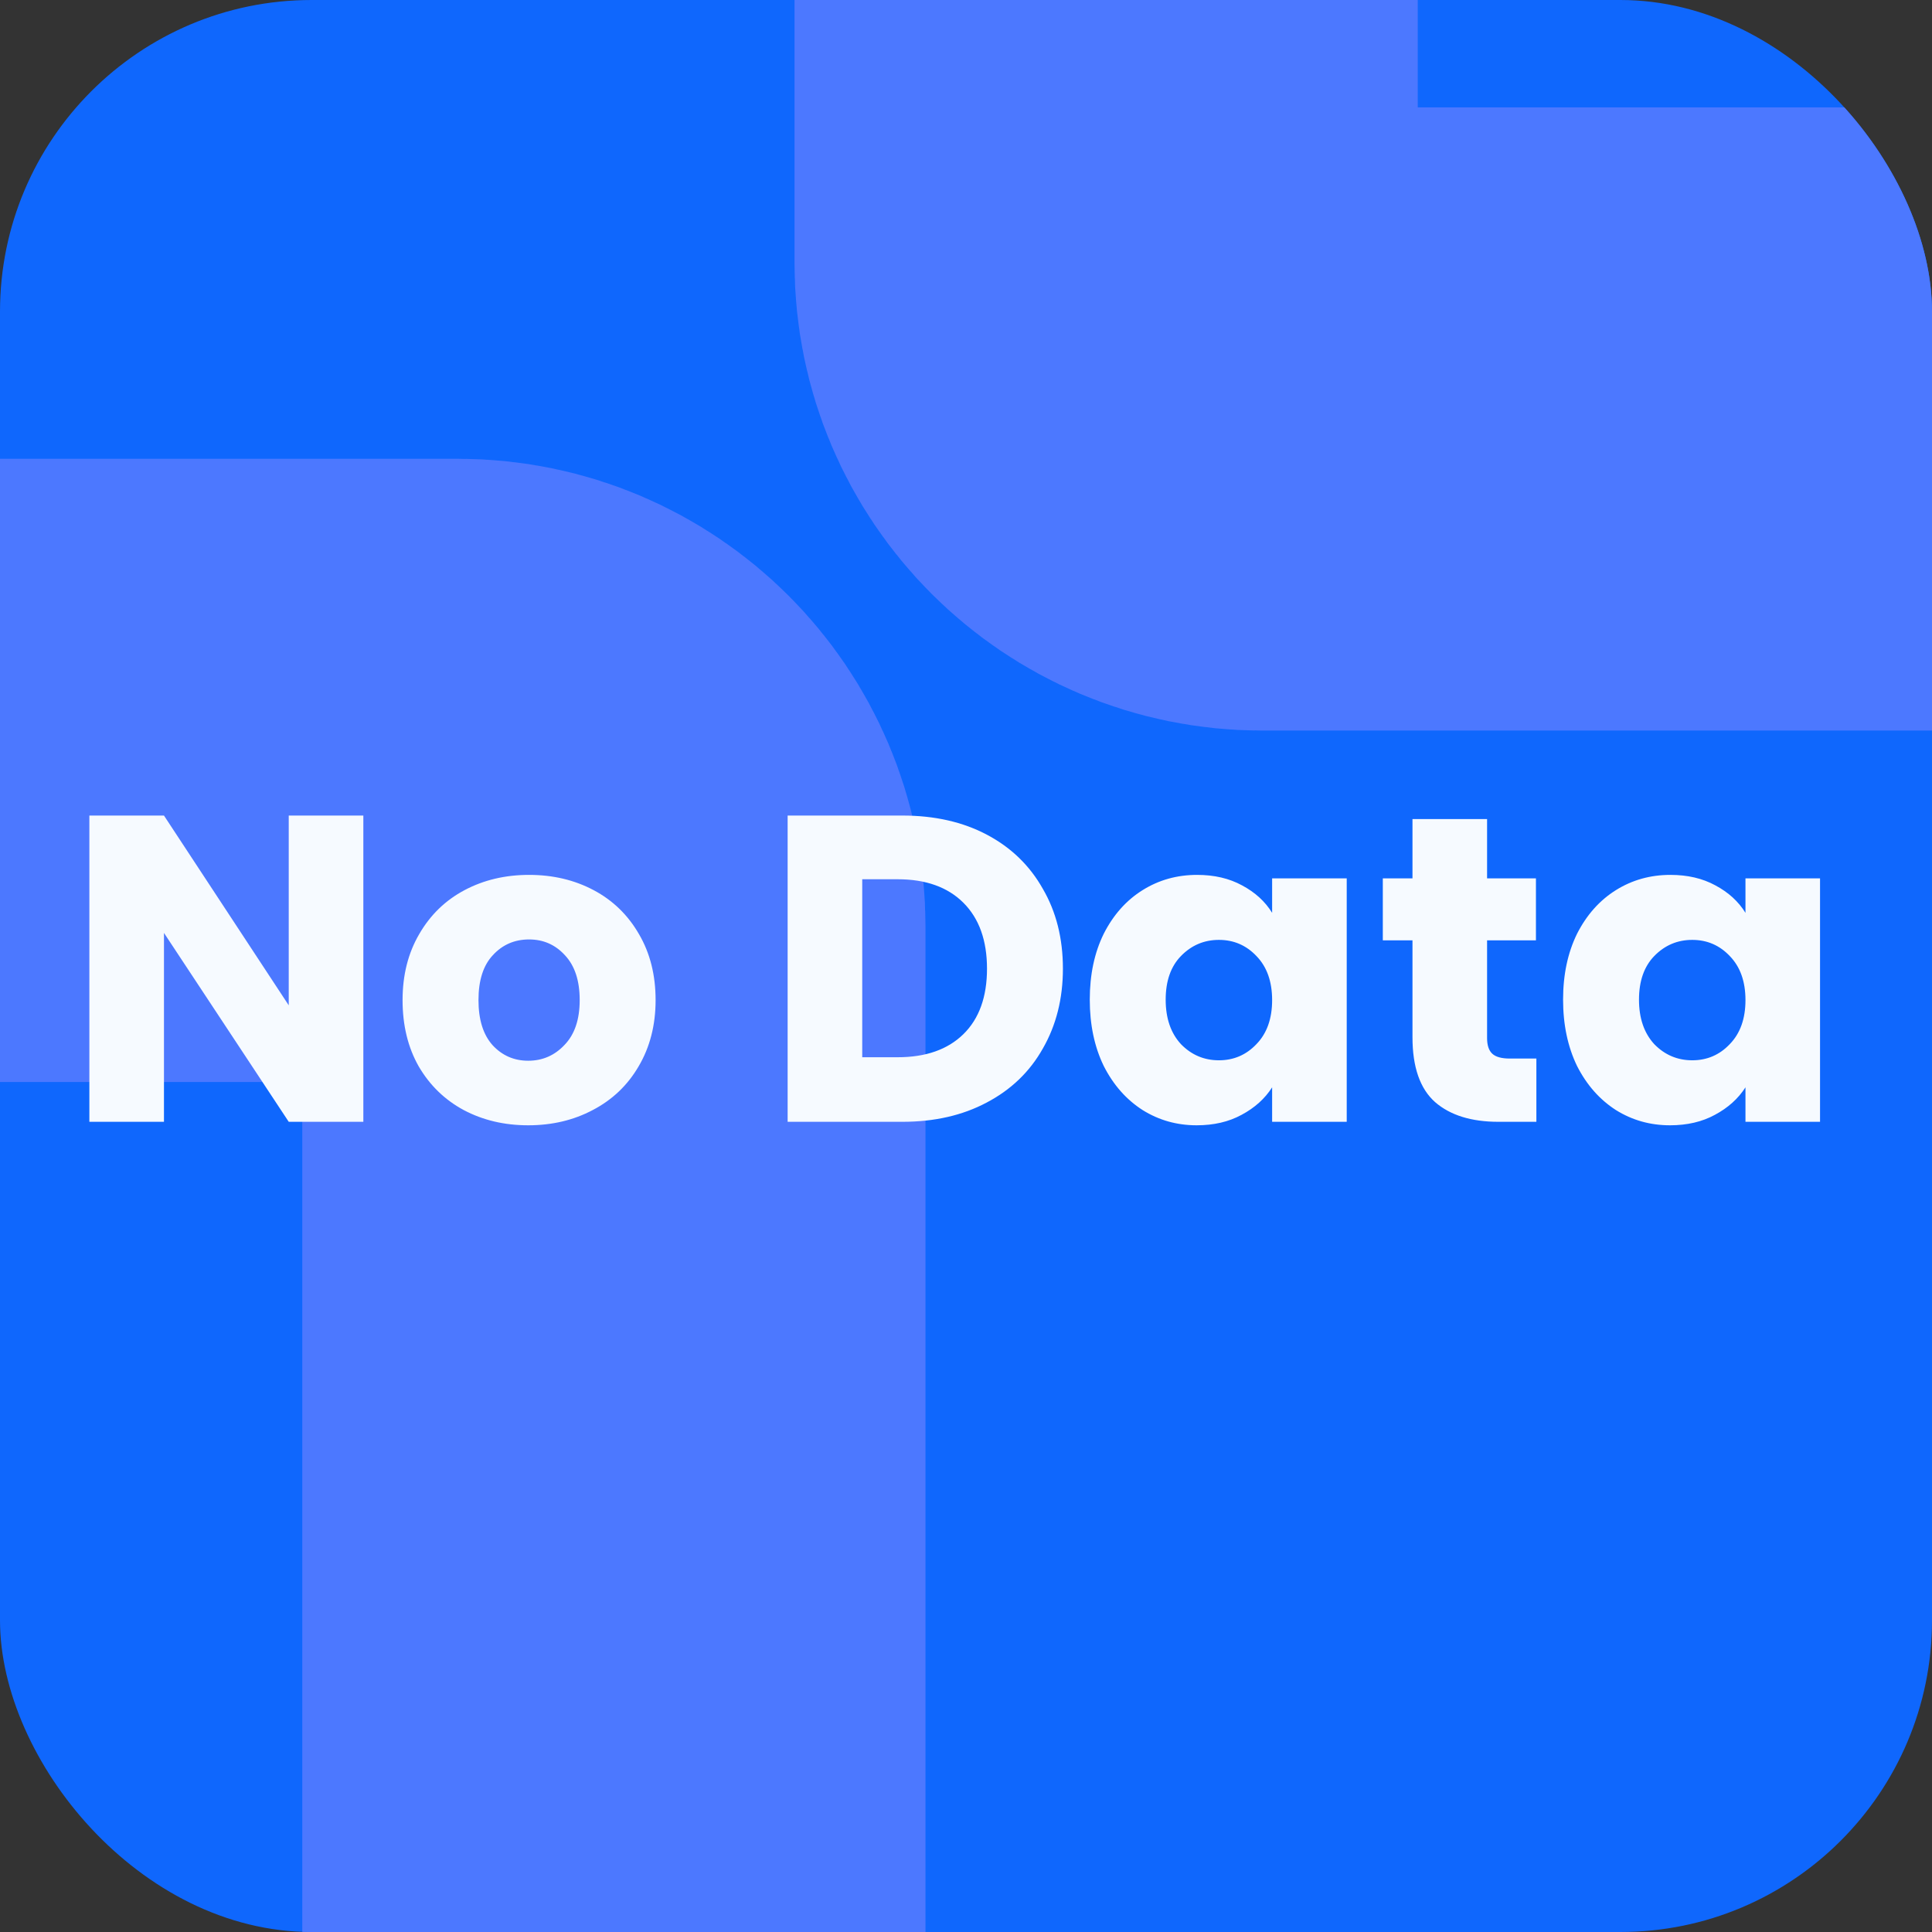 <svg width="62" height="62" viewBox="0 0 62 62" fill="none" xmlns="http://www.w3.org/2000/svg">
<rect x="0" y="0" width="62" height="62" fill="#333333" stroke="none"/>
<g clip-path="url(#clip0_206_16)">
<rect width="62" height="62" rx="10" fill="#0F67FD"/>
<path d="M-19.7 24.723H14.7C17.461 24.723 19.7 26.961 19.7 29.723V75.032" stroke="#4C78FF" stroke-width="20" stroke-linecap="round" stroke-linejoin="round"/>
<path d="M88.503 13.445H40.497C37.736 13.445 35.497 11.207 35.497 8.445V-18.509" stroke="#4C78FF" stroke-width="20" stroke-linecap="round" stroke-linejoin="round"/>
<path d="M11.66 36H9.266L5.262 29.938V36H2.868V26.172H5.262L9.266 32.262V26.172H11.66V36ZM16.951 36.112C16.186 36.112 15.495 35.949 14.879 35.622C14.273 35.295 13.792 34.829 13.437 34.222C13.092 33.615 12.919 32.906 12.919 32.094C12.919 31.291 13.097 30.587 13.451 29.98C13.806 29.364 14.291 28.893 14.907 28.566C15.523 28.239 16.214 28.076 16.979 28.076C17.745 28.076 18.435 28.239 19.051 28.566C19.667 28.893 20.153 29.364 20.507 29.98C20.862 30.587 21.039 31.291 21.039 32.094C21.039 32.897 20.857 33.606 20.493 34.222C20.139 34.829 19.649 35.295 19.023 35.622C18.407 35.949 17.717 36.112 16.951 36.112ZM16.951 34.04C17.409 34.04 17.796 33.872 18.113 33.536C18.44 33.2 18.603 32.719 18.603 32.094C18.603 31.469 18.445 30.988 18.127 30.652C17.819 30.316 17.437 30.148 16.979 30.148C16.513 30.148 16.125 30.316 15.817 30.652C15.509 30.979 15.355 31.459 15.355 32.094C15.355 32.719 15.505 33.2 15.803 33.536C16.111 33.872 16.494 34.04 16.951 34.04ZM28.958 26.172C29.994 26.172 30.899 26.377 31.674 26.788C32.449 27.199 33.046 27.777 33.466 28.524C33.895 29.261 34.11 30.115 34.11 31.086C34.11 32.047 33.895 32.901 33.466 33.648C33.046 34.395 32.444 34.973 31.66 35.384C30.886 35.795 29.985 36 28.958 36H25.276V26.172H28.958ZM28.804 33.928C29.709 33.928 30.414 33.681 30.918 33.186C31.422 32.691 31.674 31.991 31.674 31.086C31.674 30.181 31.422 29.476 30.918 28.972C30.414 28.468 29.709 28.216 28.804 28.216H27.67V33.928H28.804ZM34.972 32.08C34.972 31.277 35.121 30.573 35.42 29.966C35.728 29.359 36.143 28.893 36.666 28.566C37.189 28.239 37.772 28.076 38.416 28.076C38.967 28.076 39.447 28.188 39.858 28.412C40.278 28.636 40.6 28.93 40.824 29.294V28.188H43.218V36H40.824V34.894C40.591 35.258 40.264 35.552 39.844 35.776C39.433 36 38.953 36.112 38.402 36.112C37.767 36.112 37.189 35.949 36.666 35.622C36.143 35.286 35.728 34.815 35.42 34.208C35.121 33.592 34.972 32.883 34.972 32.08ZM40.824 32.094C40.824 31.497 40.656 31.025 40.32 30.68C39.993 30.335 39.592 30.162 39.116 30.162C38.64 30.162 38.234 30.335 37.898 30.68C37.571 31.016 37.408 31.483 37.408 32.08C37.408 32.677 37.571 33.153 37.898 33.508C38.234 33.853 38.64 34.026 39.116 34.026C39.592 34.026 39.993 33.853 40.32 33.508C40.656 33.163 40.824 32.691 40.824 32.094ZM49.304 33.97V36H48.086C47.218 36 46.541 35.79 46.056 35.37C45.571 34.941 45.328 34.245 45.328 33.284V30.176H44.376V28.188H45.328V26.284H47.722V28.188H49.29V30.176H47.722V33.312C47.722 33.545 47.778 33.713 47.89 33.816C48.002 33.919 48.189 33.97 48.45 33.97H49.304ZM50.161 32.08C50.161 31.277 50.311 30.573 50.609 29.966C50.917 29.359 51.333 28.893 51.855 28.566C52.378 28.239 52.962 28.076 53.605 28.076C54.156 28.076 54.637 28.188 55.047 28.412C55.468 28.636 55.789 28.93 56.014 29.294V28.188H58.407V36H56.014V34.894C55.78 35.258 55.453 35.552 55.033 35.776C54.623 36 54.142 36.112 53.592 36.112C52.957 36.112 52.378 35.949 51.855 35.622C51.333 35.286 50.917 34.815 50.609 34.208C50.311 33.592 50.161 32.883 50.161 32.08ZM56.014 32.094C56.014 31.497 55.846 31.025 55.51 30.68C55.183 30.335 54.782 30.162 54.306 30.162C53.83 30.162 53.423 30.335 53.087 30.68C52.761 31.016 52.597 31.483 52.597 32.08C52.597 32.677 52.761 33.153 53.087 33.508C53.423 33.853 53.83 34.026 54.306 34.026C54.782 34.026 55.183 33.853 55.51 33.508C55.846 33.163 56.014 32.691 56.014 32.094Z" fill="#F6FAFF"/>
</g>
<defs>
<clipPath id="clip0_206_16">
<rect width="62" height="62" rx="10" fill="white"/>
</clipPath>
</defs>
</svg>
